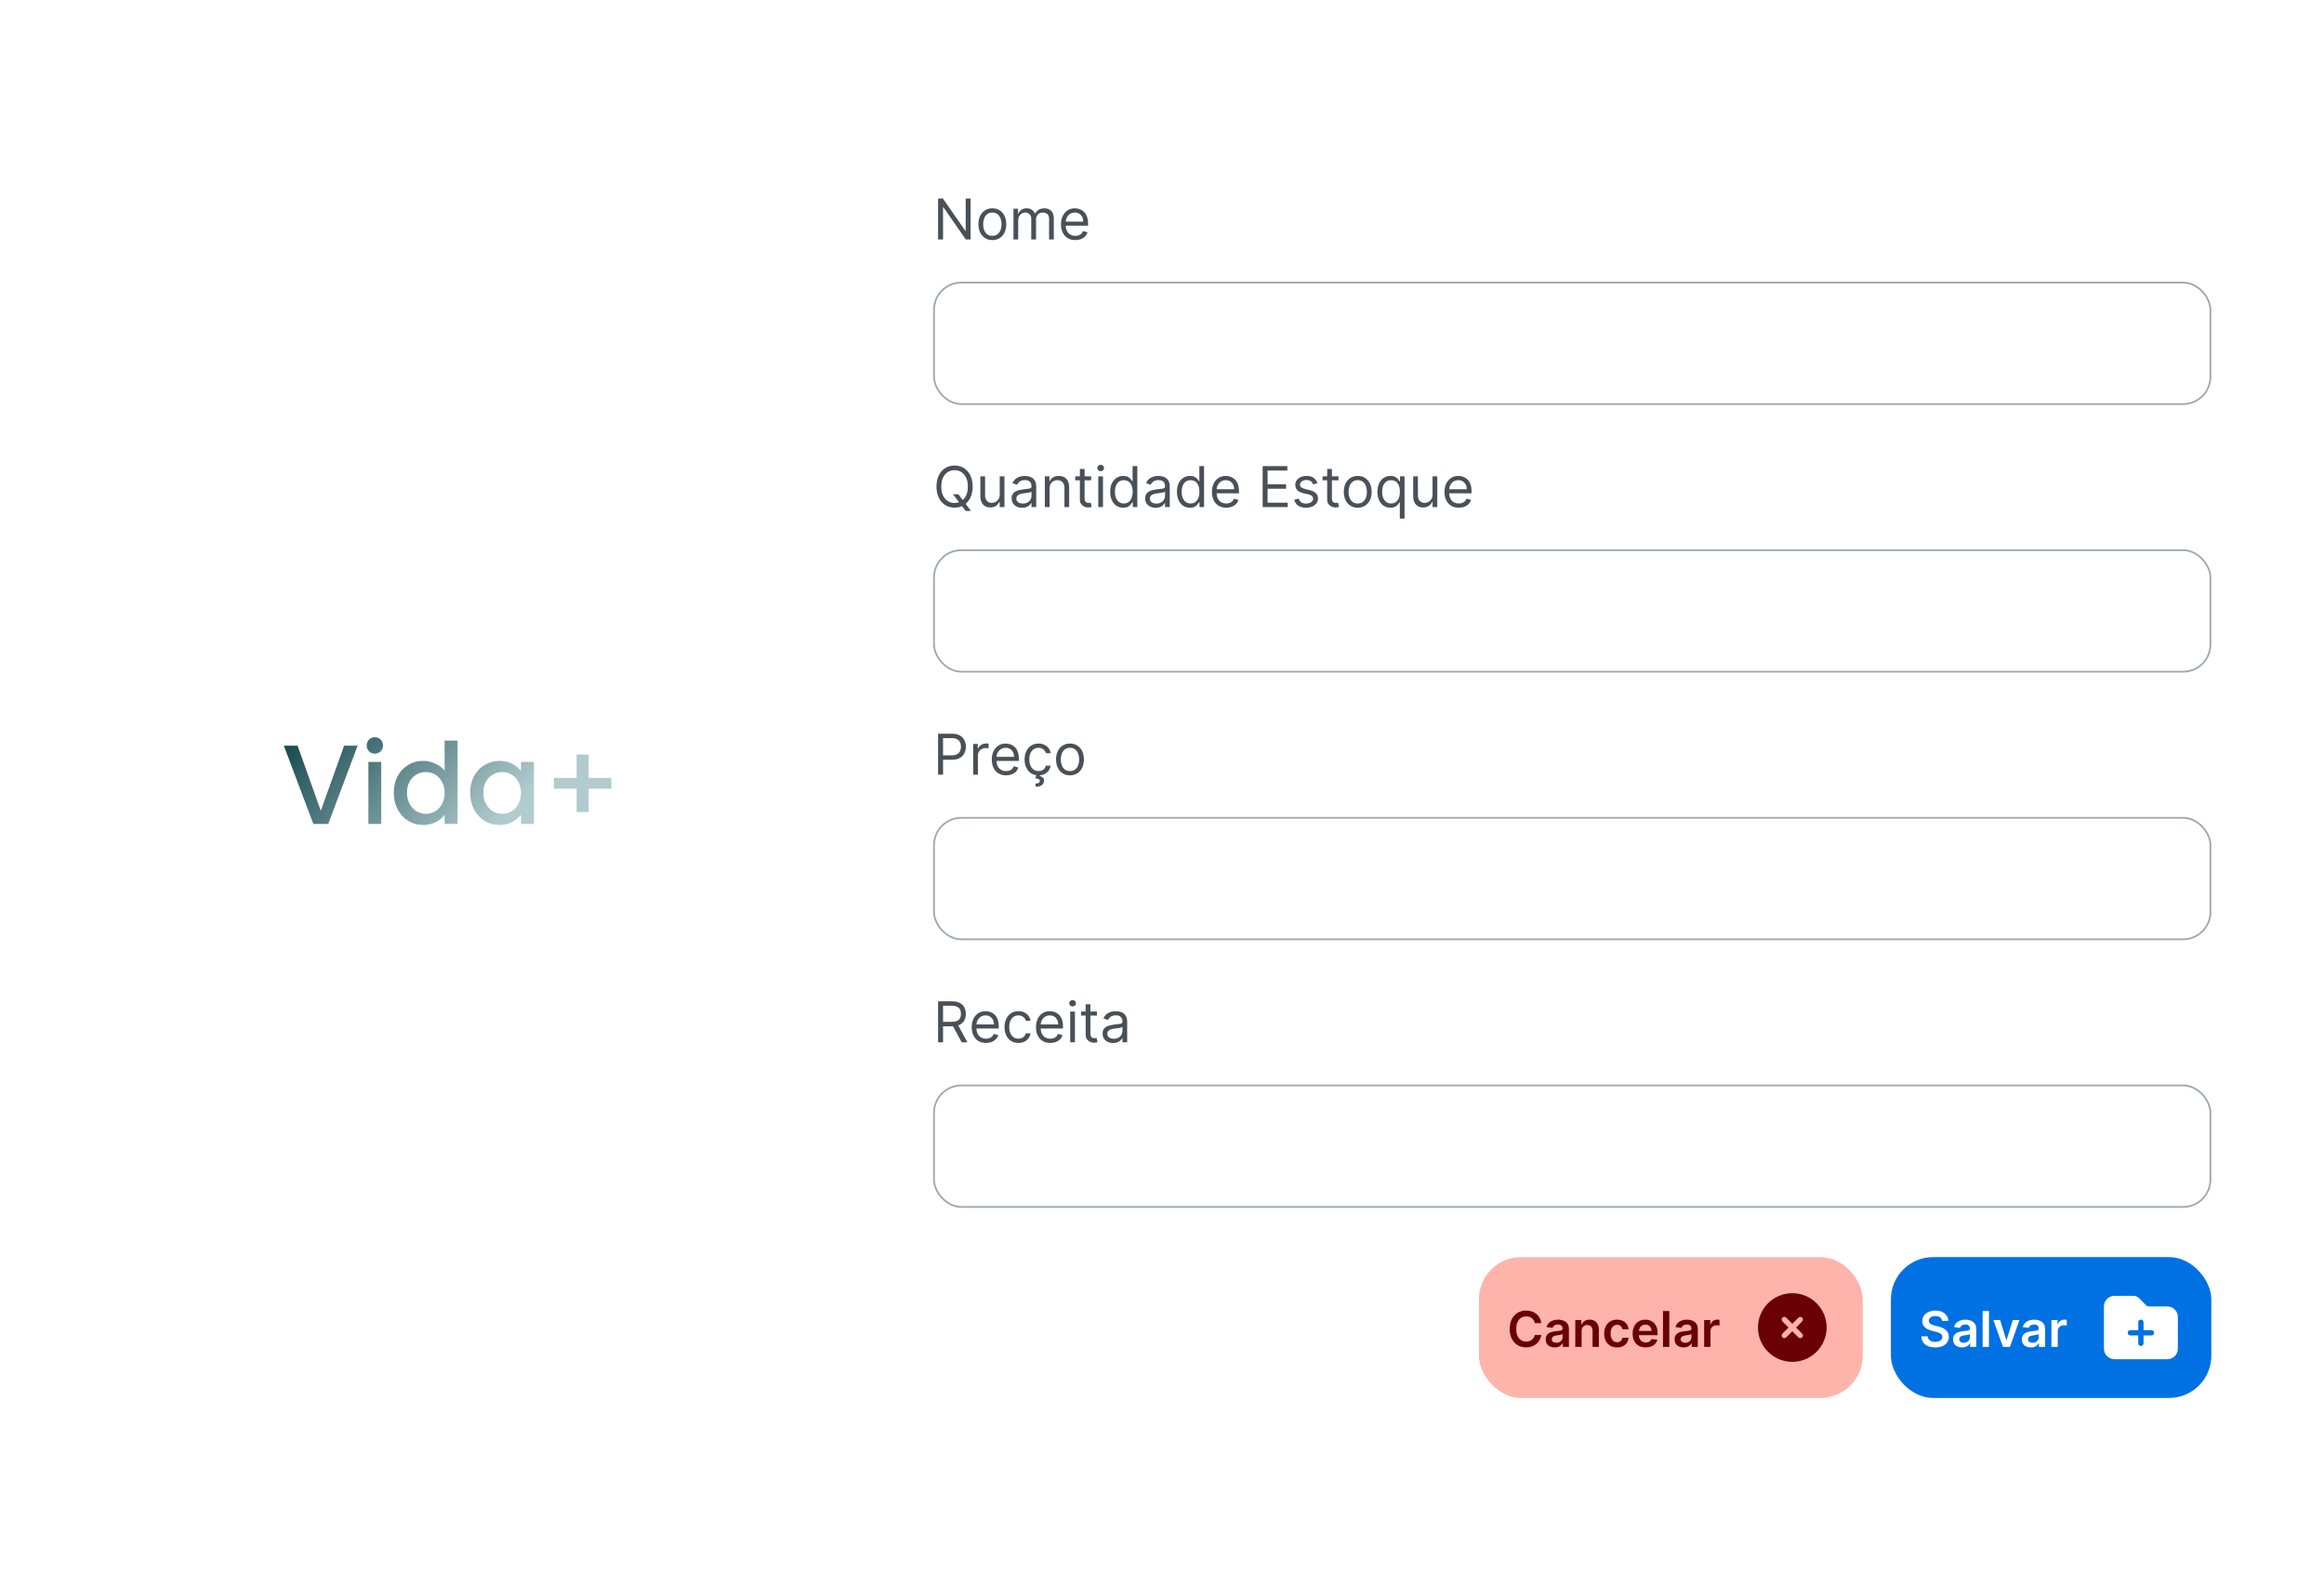 <svg width="660" height="450" viewBox="0 0 660 450" fill="none" xmlns="http://www.w3.org/2000/svg">
<rect width="660" height="450" fill="white"/>
<path d="M275.636 56.364V68H274.273L267.932 58.864H267.818V68H266.409V56.364H267.773L274.136 65.523H274.25V56.364H275.636ZM281.82 68.182C281.032 68.182 280.34 67.994 279.746 67.619C279.155 67.244 278.693 66.72 278.359 66.046C278.03 65.371 277.865 64.583 277.865 63.682C277.865 62.773 278.03 61.979 278.359 61.301C278.693 60.623 279.155 60.097 279.746 59.722C280.34 59.347 281.032 59.159 281.82 59.159C282.607 59.159 283.297 59.347 283.888 59.722C284.482 60.097 284.945 60.623 285.274 61.301C285.607 61.979 285.774 62.773 285.774 63.682C285.774 64.583 285.607 65.371 285.274 66.046C284.945 66.72 284.482 67.244 283.888 67.619C283.297 67.994 282.607 68.182 281.82 68.182ZM281.82 66.977C282.418 66.977 282.911 66.824 283.297 66.517C283.683 66.21 283.969 65.807 284.155 65.307C284.34 64.807 284.433 64.265 284.433 63.682C284.433 63.099 284.34 62.555 284.155 62.051C283.969 61.547 283.683 61.14 283.297 60.83C282.911 60.519 282.418 60.364 281.82 60.364C281.221 60.364 280.729 60.519 280.342 60.83C279.956 61.14 279.67 61.547 279.484 62.051C279.299 62.555 279.206 63.099 279.206 63.682C279.206 64.265 279.299 64.807 279.484 65.307C279.67 65.807 279.956 66.21 280.342 66.517C280.729 66.824 281.221 66.977 281.82 66.977ZM287.821 68V59.273H289.116V60.636H289.23C289.412 60.17 289.705 59.809 290.111 59.551C290.516 59.29 291.003 59.159 291.571 59.159C292.147 59.159 292.626 59.29 293.009 59.551C293.395 59.809 293.696 60.17 293.912 60.636H294.003C294.226 60.186 294.562 59.828 295.009 59.562C295.455 59.294 295.991 59.159 296.616 59.159C297.397 59.159 298.035 59.403 298.531 59.892C299.027 60.377 299.276 61.133 299.276 62.159V68H297.935V62.159C297.935 61.515 297.759 61.055 297.406 60.778C297.054 60.502 296.639 60.364 296.162 60.364C295.548 60.364 295.073 60.549 294.736 60.92C294.399 61.288 294.23 61.754 294.23 62.318V68H292.866V62.023C292.866 61.526 292.705 61.127 292.384 60.824C292.062 60.517 291.647 60.364 291.139 60.364C290.791 60.364 290.465 60.456 290.162 60.642C289.863 60.828 289.62 61.085 289.435 61.415C289.253 61.74 289.162 62.117 289.162 62.545V68H287.821ZM305.386 68.182C304.545 68.182 303.82 67.996 303.21 67.625C302.604 67.25 302.136 66.727 301.807 66.057C301.481 65.383 301.318 64.599 301.318 63.705C301.318 62.811 301.481 62.023 301.807 61.341C302.136 60.655 302.595 60.121 303.182 59.739C303.773 59.352 304.462 59.159 305.25 59.159C305.705 59.159 306.153 59.235 306.597 59.386C307.04 59.538 307.443 59.784 307.807 60.125C308.17 60.462 308.46 60.909 308.676 61.466C308.892 62.023 309 62.708 309 63.523V64.091H302.273V62.932H307.636C307.636 62.439 307.538 62 307.341 61.614C307.148 61.227 306.871 60.922 306.511 60.699C306.155 60.475 305.735 60.364 305.25 60.364C304.716 60.364 304.254 60.496 303.864 60.761C303.477 61.023 303.18 61.364 302.972 61.784C302.763 62.205 302.659 62.655 302.659 63.136V63.909C302.659 64.568 302.773 65.127 303 65.585C303.231 66.04 303.551 66.386 303.96 66.625C304.369 66.86 304.845 66.977 305.386 66.977C305.739 66.977 306.057 66.928 306.341 66.829C306.629 66.727 306.877 66.576 307.085 66.375C307.294 66.171 307.455 65.917 307.568 65.614L308.864 65.977C308.727 66.417 308.498 66.803 308.176 67.136C307.854 67.466 307.456 67.724 306.983 67.909C306.509 68.091 305.977 68.182 305.386 68.182Z" fill="#495057"/>
<rect x="265.25" y="80.25" width="362.5" height="34.5" rx="7.75" stroke="#495057" stroke-opacity="0.5" stroke-width="0.5"/>
<path d="M270.636 140.364H272.182L273.477 142.068L273.818 142.523L275.75 145.091H274.205L272.932 143.386L272.614 142.955L270.636 140.364ZM276.227 138.182C276.227 139.409 276.006 140.47 275.562 141.364C275.119 142.258 274.511 142.947 273.739 143.432C272.966 143.917 272.083 144.159 271.091 144.159C270.098 144.159 269.216 143.917 268.443 143.432C267.67 142.947 267.063 142.258 266.619 141.364C266.176 140.47 265.955 139.409 265.955 138.182C265.955 136.955 266.176 135.894 266.619 135C267.063 134.106 267.67 133.417 268.443 132.932C269.216 132.447 270.098 132.205 271.091 132.205C272.083 132.205 272.966 132.447 273.739 132.932C274.511 133.417 275.119 134.106 275.562 135C276.006 135.894 276.227 136.955 276.227 138.182ZM274.864 138.182C274.864 137.174 274.695 136.324 274.358 135.631C274.025 134.938 273.572 134.413 273 134.057C272.432 133.701 271.795 133.523 271.091 133.523C270.386 133.523 269.748 133.701 269.176 134.057C268.608 134.413 268.155 134.938 267.818 135.631C267.485 136.324 267.318 137.174 267.318 138.182C267.318 139.189 267.485 140.04 267.818 140.733C268.155 141.426 268.608 141.951 269.176 142.307C269.748 142.663 270.386 142.841 271.091 142.841C271.795 142.841 272.432 142.663 273 142.307C273.572 141.951 274.025 141.426 274.358 140.733C274.695 140.04 274.864 139.189 274.864 138.182ZM283.915 140.432V135.273H285.256V144H283.915V142.523H283.824C283.619 142.966 283.301 143.343 282.869 143.653C282.438 143.96 281.892 144.114 281.233 144.114C280.688 144.114 280.203 143.994 279.778 143.756C279.354 143.513 279.021 143.15 278.778 142.665C278.536 142.176 278.415 141.561 278.415 140.818V135.273H279.756V140.727C279.756 141.364 279.934 141.871 280.29 142.25C280.65 142.629 281.108 142.818 281.665 142.818C281.998 142.818 282.337 142.733 282.682 142.562C283.03 142.392 283.322 142.131 283.557 141.778C283.795 141.426 283.915 140.977 283.915 140.432ZM290.28 144.205C289.727 144.205 289.225 144.1 288.774 143.892C288.323 143.68 287.965 143.375 287.7 142.977C287.435 142.576 287.303 142.091 287.303 141.523C287.303 141.023 287.401 140.617 287.598 140.307C287.795 139.992 288.058 139.746 288.388 139.568C288.717 139.39 289.081 139.258 289.479 139.17C289.88 139.08 290.284 139.008 290.689 138.955C291.219 138.886 291.649 138.835 291.979 138.801C292.312 138.763 292.554 138.701 292.706 138.614C292.861 138.527 292.939 138.375 292.939 138.159V138.114C292.939 137.553 292.786 137.117 292.479 136.807C292.176 136.496 291.715 136.341 291.098 136.341C290.458 136.341 289.956 136.481 289.592 136.761C289.229 137.042 288.973 137.341 288.825 137.659L287.553 137.205C287.78 136.674 288.083 136.261 288.462 135.966C288.844 135.667 289.261 135.458 289.712 135.341C290.166 135.22 290.613 135.159 291.053 135.159C291.333 135.159 291.655 135.193 292.018 135.261C292.386 135.326 292.74 135.46 293.081 135.665C293.426 135.869 293.712 136.178 293.939 136.591C294.166 137.004 294.28 137.557 294.28 138.25V144H292.939V142.818H292.871C292.78 143.008 292.628 143.21 292.416 143.426C292.204 143.642 291.922 143.826 291.57 143.977C291.217 144.129 290.787 144.205 290.28 144.205ZM290.484 143C291.015 143 291.462 142.896 291.825 142.688C292.193 142.479 292.469 142.21 292.655 141.881C292.844 141.551 292.939 141.205 292.939 140.841V139.614C292.882 139.682 292.757 139.744 292.564 139.801C292.375 139.854 292.155 139.902 291.905 139.943C291.659 139.981 291.418 140.015 291.183 140.045C290.952 140.072 290.765 140.095 290.621 140.114C290.272 140.159 289.946 140.233 289.643 140.335C289.344 140.434 289.102 140.583 288.916 140.784C288.734 140.981 288.643 141.25 288.643 141.591C288.643 142.057 288.816 142.409 289.161 142.648C289.509 142.883 289.95 143 290.484 143ZM298.068 138.75V144H296.727V135.273H298.023V136.636H298.136C298.341 136.193 298.652 135.837 299.068 135.568C299.485 135.295 300.023 135.159 300.682 135.159C301.273 135.159 301.79 135.28 302.233 135.523C302.676 135.761 303.021 136.125 303.267 136.614C303.513 137.098 303.636 137.712 303.636 138.455V144H302.295V138.545C302.295 137.86 302.117 137.326 301.761 136.943C301.405 136.557 300.917 136.364 300.295 136.364C299.867 136.364 299.485 136.456 299.148 136.642C298.814 136.828 298.551 137.098 298.358 137.455C298.165 137.811 298.068 138.242 298.068 138.75ZM309.882 135.273V136.409H305.359V135.273H309.882ZM306.678 133.182H308.018V141.5C308.018 141.879 308.073 142.163 308.183 142.352C308.297 142.538 308.441 142.663 308.615 142.727C308.793 142.788 308.981 142.818 309.178 142.818C309.325 142.818 309.446 142.811 309.541 142.795C309.636 142.777 309.712 142.761 309.768 142.75L310.041 143.955C309.95 143.989 309.823 144.023 309.661 144.057C309.498 144.095 309.291 144.114 309.041 144.114C308.662 144.114 308.291 144.032 307.928 143.869C307.568 143.706 307.268 143.458 307.03 143.125C306.795 142.792 306.678 142.371 306.678 141.864V133.182ZM311.899 144V135.273H313.24V144H311.899ZM312.581 133.818C312.32 133.818 312.094 133.729 311.905 133.551C311.719 133.373 311.626 133.159 311.626 132.909C311.626 132.659 311.719 132.445 311.905 132.267C312.094 132.089 312.32 132 312.581 132C312.842 132 313.066 132.089 313.251 132.267C313.441 132.445 313.536 132.659 313.536 132.909C313.536 133.159 313.441 133.373 313.251 133.551C313.066 133.729 312.842 133.818 312.581 133.818ZM318.991 144.182C318.264 144.182 317.622 143.998 317.065 143.631C316.509 143.259 316.073 142.737 315.759 142.062C315.444 141.384 315.287 140.583 315.287 139.659C315.287 138.742 315.444 137.947 315.759 137.273C316.073 136.598 316.51 136.078 317.071 135.71C317.632 135.343 318.279 135.159 319.014 135.159C319.582 135.159 320.031 135.254 320.361 135.443C320.694 135.629 320.948 135.841 321.122 136.08C321.3 136.314 321.438 136.508 321.537 136.659H321.651V132.364H322.991V144H321.696V142.659H321.537C321.438 142.818 321.298 143.019 321.116 143.261C320.935 143.5 320.675 143.714 320.338 143.903C320.001 144.089 319.552 144.182 318.991 144.182ZM319.173 142.977C319.711 142.977 320.166 142.837 320.537 142.557C320.908 142.273 321.19 141.881 321.384 141.381C321.577 140.877 321.673 140.295 321.673 139.636C321.673 138.985 321.579 138.415 321.389 137.926C321.2 137.434 320.92 137.051 320.548 136.778C320.177 136.502 319.719 136.364 319.173 136.364C318.605 136.364 318.132 136.509 317.753 136.801C317.378 137.089 317.096 137.481 316.906 137.977C316.721 138.47 316.628 139.023 316.628 139.636C316.628 140.258 316.723 140.822 316.912 141.33C317.105 141.833 317.389 142.235 317.764 142.534C318.143 142.83 318.613 142.977 319.173 142.977ZM328.202 144.205C327.649 144.205 327.147 144.1 326.696 143.892C326.245 143.68 325.887 143.375 325.622 142.977C325.357 142.576 325.224 142.091 325.224 141.523C325.224 141.023 325.323 140.617 325.52 140.307C325.717 139.992 325.98 139.746 326.31 139.568C326.639 139.39 327.003 139.258 327.401 139.17C327.802 139.08 328.205 139.008 328.611 138.955C329.141 138.886 329.571 138.835 329.901 138.801C330.234 138.763 330.476 138.701 330.628 138.614C330.783 138.527 330.861 138.375 330.861 138.159V138.114C330.861 137.553 330.707 137.117 330.401 136.807C330.098 136.496 329.637 136.341 329.02 136.341C328.38 136.341 327.878 136.481 327.514 136.761C327.151 137.042 326.895 137.341 326.747 137.659L325.474 137.205C325.702 136.674 326.005 136.261 326.384 135.966C326.766 135.667 327.183 135.458 327.634 135.341C328.088 135.22 328.535 135.159 328.974 135.159C329.255 135.159 329.577 135.193 329.94 135.261C330.308 135.326 330.662 135.46 331.003 135.665C331.348 135.869 331.634 136.178 331.861 136.591C332.088 137.004 332.202 137.557 332.202 138.25V144H330.861V142.818H330.793C330.702 143.008 330.55 143.21 330.338 143.426C330.126 143.642 329.844 143.826 329.491 143.977C329.139 144.129 328.709 144.205 328.202 144.205ZM328.406 143C328.937 143 329.384 142.896 329.747 142.688C330.115 142.479 330.391 142.21 330.577 141.881C330.766 141.551 330.861 141.205 330.861 140.841V139.614C330.804 139.682 330.679 139.744 330.486 139.801C330.296 139.854 330.077 139.902 329.827 139.943C329.58 139.981 329.34 140.015 329.105 140.045C328.874 140.072 328.687 140.095 328.543 140.114C328.194 140.159 327.868 140.233 327.565 140.335C327.266 140.434 327.024 140.583 326.838 140.784C326.656 140.981 326.565 141.25 326.565 141.591C326.565 142.057 326.738 142.409 327.082 142.648C327.431 142.883 327.872 143 328.406 143ZM337.945 144.182C337.217 144.182 336.575 143.998 336.018 143.631C335.462 143.259 335.026 142.737 334.712 142.062C334.397 141.384 334.24 140.583 334.24 139.659C334.24 138.742 334.397 137.947 334.712 137.273C335.026 136.598 335.464 136.078 336.024 135.71C336.585 135.343 337.232 135.159 337.967 135.159C338.536 135.159 338.984 135.254 339.314 135.443C339.647 135.629 339.901 135.841 340.075 136.08C340.253 136.314 340.392 136.508 340.49 136.659H340.604V132.364H341.945V144H340.649V142.659H340.49C340.392 142.818 340.251 143.019 340.07 143.261C339.888 143.5 339.628 143.714 339.291 143.903C338.954 144.089 338.505 144.182 337.945 144.182ZM338.126 142.977C338.664 142.977 339.119 142.837 339.49 142.557C339.861 142.273 340.143 141.881 340.337 141.381C340.53 140.877 340.626 140.295 340.626 139.636C340.626 138.985 340.532 138.415 340.342 137.926C340.153 137.434 339.873 137.051 339.501 136.778C339.13 136.502 338.672 136.364 338.126 136.364C337.558 136.364 337.085 136.509 336.706 136.801C336.331 137.089 336.049 137.481 335.859 137.977C335.674 138.47 335.581 139.023 335.581 139.636C335.581 140.258 335.676 140.822 335.865 141.33C336.058 141.833 336.342 142.235 336.717 142.534C337.096 142.83 337.566 142.977 338.126 142.977ZM348.246 144.182C347.405 144.182 346.679 143.996 346.07 143.625C345.464 143.25 344.996 142.727 344.666 142.057C344.34 141.383 344.178 140.598 344.178 139.705C344.178 138.811 344.34 138.023 344.666 137.341C344.996 136.655 345.454 136.121 346.041 135.739C346.632 135.352 347.321 135.159 348.109 135.159C348.564 135.159 349.013 135.235 349.456 135.386C349.899 135.538 350.303 135.784 350.666 136.125C351.03 136.462 351.32 136.909 351.536 137.466C351.751 138.023 351.859 138.708 351.859 139.523V140.091H345.132V138.932H350.496C350.496 138.439 350.397 138 350.2 137.614C350.007 137.227 349.731 136.922 349.371 136.699C349.015 136.475 348.594 136.364 348.109 136.364C347.575 136.364 347.113 136.496 346.723 136.761C346.337 137.023 346.039 137.364 345.831 137.784C345.623 138.205 345.518 138.655 345.518 139.136V139.909C345.518 140.568 345.632 141.127 345.859 141.585C346.09 142.04 346.411 142.386 346.82 142.625C347.229 142.86 347.704 142.977 348.246 142.977C348.598 142.977 348.916 142.928 349.2 142.83C349.488 142.727 349.736 142.576 349.945 142.375C350.153 142.17 350.314 141.917 350.428 141.614L351.723 141.977C351.587 142.417 351.357 142.803 351.036 143.136C350.714 143.466 350.316 143.723 349.842 143.909C349.369 144.091 348.837 144.182 348.246 144.182ZM358.581 144V132.364H365.604V133.614H359.99V137.545H365.24V138.795H359.99V142.75H365.695V144H358.581ZM374.143 137.227L372.939 137.568C372.863 137.367 372.751 137.172 372.604 136.983C372.46 136.79 372.263 136.631 372.013 136.506C371.763 136.381 371.443 136.318 371.053 136.318C370.518 136.318 370.073 136.441 369.717 136.688C369.365 136.93 369.189 137.239 369.189 137.614C369.189 137.947 369.31 138.21 369.553 138.403C369.795 138.597 370.174 138.758 370.689 138.886L371.984 139.205C372.765 139.394 373.346 139.684 373.729 140.074C374.111 140.46 374.303 140.958 374.303 141.568C374.303 142.068 374.159 142.515 373.871 142.909C373.587 143.303 373.189 143.614 372.678 143.841C372.166 144.068 371.571 144.182 370.893 144.182C370.003 144.182 369.267 143.989 368.683 143.602C368.1 143.216 367.731 142.652 367.575 141.909L368.848 141.591C368.969 142.061 369.198 142.413 369.536 142.648C369.876 142.883 370.321 143 370.871 143C371.496 143 371.992 142.867 372.359 142.602C372.731 142.333 372.916 142.011 372.916 141.636C372.916 141.333 372.81 141.08 372.598 140.875C372.386 140.667 372.06 140.511 371.621 140.409L370.166 140.068C369.367 139.879 368.78 139.585 368.405 139.188C368.034 138.786 367.848 138.284 367.848 137.682C367.848 137.189 367.986 136.754 368.263 136.375C368.543 135.996 368.924 135.699 369.405 135.483C369.89 135.267 370.439 135.159 371.053 135.159C371.916 135.159 372.594 135.348 373.087 135.727C373.583 136.106 373.935 136.606 374.143 137.227ZM380.116 135.273V136.409H375.594V135.273H380.116ZM376.912 133.182H378.253V141.5C378.253 141.879 378.308 142.163 378.418 142.352C378.531 142.538 378.675 142.663 378.849 142.727C379.027 142.788 379.215 142.818 379.412 142.818C379.56 142.818 379.681 142.811 379.776 142.795C379.87 142.777 379.946 142.761 380.003 142.75L380.276 143.955C380.185 143.989 380.058 144.023 379.895 144.057C379.732 144.095 379.526 144.114 379.276 144.114C378.897 144.114 378.526 144.032 378.162 143.869C377.802 143.706 377.503 143.458 377.264 143.125C377.029 142.792 376.912 142.371 376.912 141.864V133.182ZM385.585 144.182C384.797 144.182 384.106 143.994 383.511 143.619C382.92 143.244 382.458 142.72 382.125 142.045C381.795 141.371 381.631 140.583 381.631 139.682C381.631 138.773 381.795 137.979 382.125 137.301C382.458 136.623 382.92 136.097 383.511 135.722C384.106 135.347 384.797 135.159 385.585 135.159C386.373 135.159 387.063 135.347 387.653 135.722C388.248 136.097 388.71 136.623 389.04 137.301C389.373 137.979 389.54 138.773 389.54 139.682C389.54 140.583 389.373 141.371 389.04 142.045C388.71 142.72 388.248 143.244 387.653 143.619C387.063 143.994 386.373 144.182 385.585 144.182ZM385.585 142.977C386.184 142.977 386.676 142.824 387.062 142.517C387.449 142.21 387.735 141.807 387.92 141.307C388.106 140.807 388.199 140.265 388.199 139.682C388.199 139.098 388.106 138.555 387.92 138.051C387.735 137.547 387.449 137.14 387.062 136.83C386.676 136.519 386.184 136.364 385.585 136.364C384.987 136.364 384.494 136.519 384.108 136.83C383.722 137.14 383.436 137.547 383.25 138.051C383.064 138.555 382.972 139.098 382.972 139.682C382.972 140.265 383.064 140.807 383.25 141.307C383.436 141.807 383.722 142.21 384.108 142.517C384.494 142.824 384.987 142.977 385.585 142.977ZM397.541 147.273V142.659H397.428C397.329 142.818 397.189 143.019 397.007 143.261C396.825 143.5 396.566 143.714 396.229 143.903C395.892 144.089 395.443 144.182 394.882 144.182C394.155 144.182 393.513 143.998 392.956 143.631C392.399 143.259 391.964 142.737 391.649 142.062C391.335 141.384 391.178 140.583 391.178 139.659C391.178 138.742 391.335 137.947 391.649 137.273C391.964 136.598 392.401 136.078 392.962 135.71C393.522 135.343 394.17 135.159 394.905 135.159C395.473 135.159 395.922 135.254 396.251 135.443C396.585 135.629 396.839 135.841 397.013 136.08C397.191 136.314 397.329 136.508 397.428 136.659H397.587V135.273H398.882V147.273H397.541ZM395.064 142.977C395.602 142.977 396.056 142.837 396.428 142.557C396.799 142.273 397.081 141.881 397.274 141.381C397.467 140.877 397.564 140.295 397.564 139.636C397.564 138.985 397.469 138.415 397.28 137.926C397.09 137.434 396.81 137.051 396.439 136.778C396.068 136.502 395.609 136.364 395.064 136.364C394.496 136.364 394.022 136.509 393.643 136.801C393.268 137.089 392.986 137.481 392.797 137.977C392.611 138.47 392.518 139.023 392.518 139.636C392.518 140.258 392.613 140.822 392.803 141.33C392.996 141.833 393.28 142.235 393.655 142.534C394.034 142.83 394.503 142.977 395.064 142.977ZM406.837 140.432V135.273H408.178V144H406.837V142.523H406.746C406.541 142.966 406.223 143.343 405.791 143.653C405.359 143.96 404.814 144.114 404.155 144.114C403.609 144.114 403.125 143.994 402.7 143.756C402.276 143.513 401.943 143.15 401.7 142.665C401.458 142.176 401.337 141.561 401.337 140.818V135.273H402.678V140.727C402.678 141.364 402.856 141.871 403.212 142.25C403.571 142.629 404.03 142.818 404.587 142.818C404.92 142.818 405.259 142.733 405.604 142.562C405.952 142.392 406.244 142.131 406.479 141.778C406.717 141.426 406.837 140.977 406.837 140.432ZM414.293 144.182C413.452 144.182 412.726 143.996 412.116 143.625C411.51 143.25 411.043 142.727 410.713 142.057C410.387 141.383 410.224 140.598 410.224 139.705C410.224 138.811 410.387 138.023 410.713 137.341C411.043 136.655 411.501 136.121 412.088 135.739C412.679 135.352 413.368 135.159 414.156 135.159C414.611 135.159 415.06 135.235 415.503 135.386C415.946 135.538 416.349 135.784 416.713 136.125C417.077 136.462 417.366 136.909 417.582 137.466C417.798 138.023 417.906 138.708 417.906 139.523V140.091H411.179V138.932H416.543C416.543 138.439 416.444 138 416.247 137.614C416.054 137.227 415.777 136.922 415.418 136.699C415.062 136.475 414.641 136.364 414.156 136.364C413.622 136.364 413.16 136.496 412.77 136.761C412.384 137.023 412.086 137.364 411.878 137.784C411.67 138.205 411.565 138.655 411.565 139.136V139.909C411.565 140.568 411.679 141.127 411.906 141.585C412.137 142.04 412.457 142.386 412.866 142.625C413.276 142.86 413.751 142.977 414.293 142.977C414.645 142.977 414.963 142.928 415.247 142.83C415.535 142.727 415.783 142.576 415.991 142.375C416.2 142.17 416.361 141.917 416.474 141.614L417.77 141.977C417.634 142.417 417.404 142.803 417.082 143.136C416.76 143.466 416.363 143.723 415.889 143.909C415.416 144.091 414.884 144.182 414.293 144.182Z" fill="#495057"/>
<rect x="265.25" y="156.25" width="362.5" height="34.5" rx="7.75" stroke="#495057" stroke-opacity="0.5" stroke-width="0.5"/>
<path d="M266.409 220V208.364H270.341C271.254 208.364 272 208.528 272.58 208.858C273.163 209.184 273.595 209.625 273.875 210.182C274.155 210.739 274.295 211.36 274.295 212.045C274.295 212.731 274.155 213.354 273.875 213.915C273.598 214.475 273.17 214.922 272.591 215.256C272.011 215.585 271.269 215.75 270.364 215.75H267.545V214.5H270.318C270.943 214.5 271.445 214.392 271.824 214.176C272.203 213.96 272.477 213.669 272.648 213.301C272.822 212.93 272.909 212.511 272.909 212.045C272.909 211.58 272.822 211.163 272.648 210.795C272.477 210.428 272.201 210.14 271.818 209.932C271.436 209.72 270.928 209.614 270.295 209.614H267.818V220H266.409ZM276.384 220V211.273H277.679V212.591H277.77C277.929 212.159 278.217 211.809 278.634 211.54C279.05 211.271 279.52 211.136 280.043 211.136C280.141 211.136 280.264 211.138 280.412 211.142C280.56 211.146 280.671 211.152 280.747 211.159V212.523C280.702 212.511 280.598 212.494 280.435 212.472C280.276 212.445 280.107 212.432 279.929 212.432C279.505 212.432 279.126 212.521 278.793 212.699C278.463 212.873 278.202 213.116 278.009 213.426C277.819 213.733 277.724 214.083 277.724 214.477V220H276.384ZM285.73 220.182C284.889 220.182 284.164 219.996 283.554 219.625C282.948 219.25 282.48 218.727 282.151 218.057C281.825 217.383 281.662 216.598 281.662 215.705C281.662 214.811 281.825 214.023 282.151 213.341C282.48 212.655 282.938 212.121 283.526 211.739C284.116 211.352 284.806 211.159 285.594 211.159C286.048 211.159 286.497 211.235 286.94 211.386C287.384 211.538 287.787 211.784 288.151 212.125C288.514 212.462 288.804 212.909 289.02 213.466C289.236 214.023 289.344 214.708 289.344 215.523V216.091H282.616V214.932H287.98C287.98 214.439 287.882 214 287.685 213.614C287.491 213.227 287.215 212.922 286.855 212.699C286.499 212.475 286.079 212.364 285.594 212.364C285.06 212.364 284.598 212.496 284.207 212.761C283.821 213.023 283.524 213.364 283.315 213.784C283.107 214.205 283.003 214.655 283.003 215.136V215.909C283.003 216.568 283.116 217.127 283.344 217.585C283.575 218.04 283.895 218.386 284.304 218.625C284.713 218.86 285.188 218.977 285.73 218.977C286.082 218.977 286.401 218.928 286.685 218.83C286.973 218.727 287.221 218.576 287.429 218.375C287.637 218.17 287.798 217.917 287.912 217.614L289.207 217.977C289.071 218.417 288.842 218.803 288.52 219.136C288.198 219.466 287.8 219.723 287.327 219.909C286.853 220.091 286.321 220.182 285.73 220.182ZM294.929 220.182C294.111 220.182 293.406 219.989 292.815 219.602C292.224 219.216 291.77 218.684 291.452 218.006C291.134 217.328 290.974 216.553 290.974 215.682C290.974 214.795 291.137 214.013 291.463 213.335C291.793 212.653 292.251 212.121 292.838 211.739C293.429 211.352 294.118 211.159 294.906 211.159C295.52 211.159 296.073 211.273 296.565 211.5C297.058 211.727 297.461 212.045 297.776 212.455C298.09 212.864 298.285 213.341 298.361 213.886H297.02C296.918 213.489 296.69 213.136 296.338 212.83C295.99 212.519 295.52 212.364 294.929 212.364C294.406 212.364 293.948 212.5 293.554 212.773C293.164 213.042 292.859 213.422 292.639 213.915C292.423 214.403 292.315 214.977 292.315 215.636C292.315 216.311 292.421 216.898 292.634 217.398C292.849 217.898 293.152 218.286 293.543 218.562C293.937 218.839 294.399 218.977 294.929 218.977C295.277 218.977 295.594 218.917 295.878 218.795C296.162 218.674 296.402 218.5 296.599 218.273C296.796 218.045 296.937 217.773 297.02 217.455H298.361C298.285 217.97 298.098 218.434 297.798 218.847C297.503 219.256 297.111 219.581 296.622 219.824C296.137 220.062 295.573 220.182 294.929 220.182ZM294.293 219.955H295.406L295.315 220.409C295.611 220.455 295.882 220.578 296.128 220.778C296.374 220.983 296.497 221.307 296.497 221.75C296.497 222.239 296.295 222.636 295.889 222.943C295.488 223.254 294.895 223.409 294.111 223.409L294.065 222.523C294.418 222.523 294.709 222.466 294.94 222.352C295.175 222.242 295.293 222.057 295.293 221.795C295.293 221.534 295.196 221.356 295.003 221.261C294.81 221.167 294.497 221.102 294.065 221.068L294.293 219.955ZM303.866 220.182C303.079 220.182 302.387 219.994 301.793 219.619C301.202 219.244 300.74 218.72 300.406 218.045C300.077 217.371 299.912 216.583 299.912 215.682C299.912 214.773 300.077 213.979 300.406 213.301C300.74 212.623 301.202 212.097 301.793 211.722C302.387 211.347 303.079 211.159 303.866 211.159C304.654 211.159 305.344 211.347 305.935 211.722C306.529 212.097 306.991 212.623 307.321 213.301C307.654 213.979 307.821 214.773 307.821 215.682C307.821 216.583 307.654 217.371 307.321 218.045C306.991 218.72 306.529 219.244 305.935 219.619C305.344 219.994 304.654 220.182 303.866 220.182ZM303.866 218.977C304.465 218.977 304.957 218.824 305.344 218.517C305.73 218.21 306.016 217.807 306.202 217.307C306.387 216.807 306.48 216.265 306.48 215.682C306.48 215.098 306.387 214.555 306.202 214.051C306.016 213.547 305.73 213.14 305.344 212.83C304.957 212.519 304.465 212.364 303.866 212.364C303.268 212.364 302.776 212.519 302.389 212.83C302.003 213.14 301.717 213.547 301.531 214.051C301.346 214.555 301.253 215.098 301.253 215.682C301.253 216.265 301.346 216.807 301.531 217.307C301.717 217.807 302.003 218.21 302.389 218.517C302.776 218.824 303.268 218.977 303.866 218.977Z" fill="#495057"/>
<rect x="265.25" y="232.25" width="362.5" height="34.5" rx="7.75" stroke="#495057" stroke-opacity="0.5" stroke-width="0.5"/>
<path d="M266.409 296V284.364H270.341C271.25 284.364 271.996 284.519 272.58 284.83C273.163 285.136 273.595 285.559 273.875 286.097C274.155 286.634 274.295 287.246 274.295 287.932C274.295 288.617 274.155 289.225 273.875 289.756C273.595 290.286 273.165 290.703 272.585 291.006C272.006 291.305 271.265 291.455 270.364 291.455H267.182V290.182H270.318C270.939 290.182 271.439 290.091 271.818 289.909C272.201 289.727 272.477 289.47 272.648 289.136C272.822 288.799 272.909 288.398 272.909 287.932C272.909 287.466 272.822 287.059 272.648 286.71C272.473 286.362 272.195 286.093 271.812 285.903C271.43 285.71 270.924 285.614 270.295 285.614H267.818V296H266.409ZM271.886 290.773L274.75 296H273.114L270.295 290.773H271.886ZM280.027 296.182C279.186 296.182 278.461 295.996 277.851 295.625C277.245 295.25 276.777 294.727 276.447 294.057C276.122 293.383 275.959 292.598 275.959 291.705C275.959 290.811 276.122 290.023 276.447 289.341C276.777 288.655 277.235 288.121 277.822 287.739C278.413 287.352 279.103 287.159 279.891 287.159C280.345 287.159 280.794 287.235 281.237 287.386C281.68 287.538 282.084 287.784 282.447 288.125C282.811 288.462 283.101 288.909 283.317 289.466C283.533 290.023 283.641 290.708 283.641 291.523V292.091H276.913V290.932H282.277C282.277 290.439 282.179 290 281.982 289.614C281.788 289.227 281.512 288.922 281.152 288.699C280.796 288.475 280.375 288.364 279.891 288.364C279.357 288.364 278.894 288.496 278.504 288.761C278.118 289.023 277.821 289.364 277.612 289.784C277.404 290.205 277.3 290.655 277.3 291.136V291.909C277.3 292.568 277.413 293.127 277.641 293.585C277.872 294.04 278.192 294.386 278.601 294.625C279.01 294.86 279.485 294.977 280.027 294.977C280.379 294.977 280.697 294.928 280.982 294.83C281.269 294.727 281.518 294.576 281.726 294.375C281.934 294.17 282.095 293.917 282.209 293.614L283.504 293.977C283.368 294.417 283.139 294.803 282.817 295.136C282.495 295.466 282.097 295.723 281.624 295.909C281.15 296.091 280.618 296.182 280.027 296.182ZM289.226 296.182C288.408 296.182 287.703 295.989 287.112 295.602C286.521 295.216 286.067 294.684 285.749 294.006C285.43 293.328 285.271 292.553 285.271 291.682C285.271 290.795 285.434 290.013 285.76 289.335C286.089 288.653 286.548 288.121 287.135 287.739C287.726 287.352 288.415 287.159 289.203 287.159C289.817 287.159 290.37 287.273 290.862 287.5C291.355 287.727 291.758 288.045 292.072 288.455C292.387 288.864 292.582 289.341 292.658 289.886H291.317C291.214 289.489 290.987 289.136 290.635 288.83C290.286 288.519 289.817 288.364 289.226 288.364C288.703 288.364 288.245 288.5 287.851 288.773C287.461 289.042 287.156 289.422 286.936 289.915C286.72 290.403 286.612 290.977 286.612 291.636C286.612 292.311 286.718 292.898 286.93 293.398C287.146 293.898 287.449 294.286 287.839 294.562C288.233 294.839 288.696 294.977 289.226 294.977C289.574 294.977 289.891 294.917 290.175 294.795C290.459 294.674 290.699 294.5 290.896 294.273C291.093 294.045 291.233 293.773 291.317 293.455H292.658C292.582 293.97 292.394 294.434 292.095 294.847C291.8 295.256 291.408 295.581 290.919 295.824C290.434 296.062 289.87 296.182 289.226 296.182ZM298.277 296.182C297.436 296.182 296.711 295.996 296.101 295.625C295.495 295.25 295.027 294.727 294.697 294.057C294.372 293.383 294.209 292.598 294.209 291.705C294.209 290.811 294.372 290.023 294.697 289.341C295.027 288.655 295.485 288.121 296.072 287.739C296.663 287.352 297.353 287.159 298.141 287.159C298.595 287.159 299.044 287.235 299.487 287.386C299.93 287.538 300.334 287.784 300.697 288.125C301.061 288.462 301.351 288.909 301.567 289.466C301.783 290.023 301.891 290.708 301.891 291.523V292.091H295.163V290.932H300.527C300.527 290.439 300.429 290 300.232 289.614C300.038 289.227 299.762 288.922 299.402 288.699C299.046 288.475 298.625 288.364 298.141 288.364C297.607 288.364 297.144 288.496 296.754 288.761C296.368 289.023 296.071 289.364 295.862 289.784C295.654 290.205 295.55 290.655 295.55 291.136V291.909C295.55 292.568 295.663 293.127 295.891 293.585C296.122 294.04 296.442 294.386 296.851 294.625C297.26 294.86 297.735 294.977 298.277 294.977C298.629 294.977 298.947 294.928 299.232 294.83C299.519 294.727 299.768 294.576 299.976 294.375C300.184 294.17 300.345 293.917 300.459 293.614L301.754 293.977C301.618 294.417 301.389 294.803 301.067 295.136C300.745 295.466 300.347 295.723 299.874 295.909C299.4 296.091 298.868 296.182 298.277 296.182ZM303.93 296V287.273H305.271V296H303.93ZM304.612 285.818C304.351 285.818 304.125 285.729 303.936 285.551C303.75 285.373 303.658 285.159 303.658 284.909C303.658 284.659 303.75 284.445 303.936 284.267C304.125 284.089 304.351 284 304.612 284C304.874 284 305.097 284.089 305.283 284.267C305.472 284.445 305.567 284.659 305.567 284.909C305.567 285.159 305.472 285.373 305.283 285.551C305.097 285.729 304.874 285.818 304.612 285.818ZM311.523 287.273V288.409H307V287.273H311.523ZM308.318 285.182H309.659V293.5C309.659 293.879 309.714 294.163 309.824 294.352C309.938 294.538 310.081 294.663 310.256 294.727C310.434 294.788 310.621 294.818 310.818 294.818C310.966 294.818 311.087 294.811 311.182 294.795C311.277 294.777 311.352 294.761 311.409 294.75L311.682 295.955C311.591 295.989 311.464 296.023 311.301 296.057C311.138 296.095 310.932 296.114 310.682 296.114C310.303 296.114 309.932 296.032 309.568 295.869C309.208 295.706 308.909 295.458 308.67 295.125C308.436 294.792 308.318 294.371 308.318 293.864V285.182ZM316.108 296.205C315.555 296.205 315.053 296.1 314.602 295.892C314.152 295.68 313.794 295.375 313.528 294.977C313.263 294.576 313.131 294.091 313.131 293.523C313.131 293.023 313.229 292.617 313.426 292.307C313.623 291.992 313.886 291.746 314.216 291.568C314.545 291.39 314.909 291.258 315.307 291.17C315.708 291.08 316.112 291.008 316.517 290.955C317.047 290.886 317.477 290.835 317.807 290.801C318.14 290.763 318.383 290.701 318.534 290.614C318.689 290.527 318.767 290.375 318.767 290.159V290.114C318.767 289.553 318.614 289.117 318.307 288.807C318.004 288.496 317.544 288.341 316.926 288.341C316.286 288.341 315.784 288.481 315.42 288.761C315.057 289.042 314.801 289.341 314.653 289.659L313.381 289.205C313.608 288.674 313.911 288.261 314.29 287.966C314.672 287.667 315.089 287.458 315.54 287.341C315.994 287.22 316.441 287.159 316.881 287.159C317.161 287.159 317.483 287.193 317.847 287.261C318.214 287.326 318.568 287.46 318.909 287.665C319.254 287.869 319.54 288.178 319.767 288.591C319.994 289.004 320.108 289.557 320.108 290.25V296H318.767V294.818H318.699C318.608 295.008 318.456 295.21 318.244 295.426C318.032 295.642 317.75 295.826 317.398 295.977C317.045 296.129 316.616 296.205 316.108 296.205ZM316.312 295C316.843 295 317.29 294.896 317.653 294.688C318.021 294.479 318.297 294.21 318.483 293.881C318.672 293.551 318.767 293.205 318.767 292.841V291.614C318.71 291.682 318.585 291.744 318.392 291.801C318.203 291.854 317.983 291.902 317.733 291.943C317.487 291.981 317.246 292.015 317.011 292.045C316.78 292.072 316.593 292.095 316.449 292.114C316.1 292.159 315.775 292.233 315.472 292.335C315.172 292.434 314.93 292.583 314.744 292.784C314.563 292.981 314.472 293.25 314.472 293.591C314.472 294.057 314.644 294.409 314.989 294.648C315.337 294.883 315.778 295 316.312 295Z" fill="#495057"/>
<rect x="265.25" y="308.25" width="362.5" height="34.5" rx="7.75" stroke="#495057" stroke-opacity="0.5" stroke-width="0.5"/>
<rect x="420" y="357" width="109" height="40" rx="12" fill="#FFB4AB"/>
<path d="M437.719 375.754H435.86C435.807 375.449 435.709 375.179 435.567 374.943C435.424 374.705 435.247 374.502 435.035 374.337C434.823 374.171 434.581 374.047 434.309 373.964C434.04 373.878 433.75 373.835 433.439 373.835C432.885 373.835 432.395 373.974 431.967 374.252C431.54 374.527 431.205 374.932 430.963 375.465C430.721 375.996 430.6 376.643 430.6 377.409C430.6 378.188 430.721 378.844 430.963 379.378C431.208 379.908 431.543 380.309 431.967 380.581C432.395 380.849 432.884 380.984 433.434 380.984C433.739 380.984 434.024 380.944 434.289 380.864C434.558 380.781 434.798 380.661 435.01 380.501C435.225 380.342 435.406 380.147 435.552 379.915C435.701 379.683 435.804 379.418 435.86 379.119L437.719 379.129C437.65 379.613 437.499 380.067 437.267 380.491C437.038 380.916 436.738 381.29 436.367 381.615C435.996 381.937 435.562 382.188 435.065 382.371C434.567 382.55 434.016 382.639 433.409 382.639C432.514 382.639 431.715 382.432 431.013 382.018C430.31 381.603 429.757 381.005 429.352 380.223C428.948 379.441 428.746 378.503 428.746 377.409C428.746 376.312 428.95 375.374 429.357 374.595C429.765 373.813 430.32 373.215 431.023 372.8C431.725 372.386 432.521 372.179 433.409 372.179C433.976 372.179 434.503 372.259 434.99 372.418C435.477 372.577 435.911 372.81 436.293 373.119C436.674 373.424 436.987 373.798 437.232 374.242C437.481 374.683 437.643 375.187 437.719 375.754ZM441.526 382.654C441.043 382.654 440.607 382.568 440.219 382.396C439.834 382.22 439.53 381.961 439.304 381.62C439.082 381.279 438.971 380.858 438.971 380.357C438.971 379.926 439.051 379.57 439.21 379.288C439.369 379.007 439.586 378.781 439.861 378.612C440.136 378.443 440.446 378.316 440.791 378.229C441.139 378.14 441.498 378.075 441.869 378.036C442.317 377.989 442.68 377.948 442.958 377.911C443.237 377.871 443.439 377.812 443.565 377.732C443.694 377.649 443.759 377.522 443.759 377.349V377.32C443.759 376.945 443.648 376.655 443.426 376.45C443.204 376.244 442.884 376.141 442.466 376.141C442.025 376.141 441.676 376.237 441.417 376.43C441.162 376.622 440.99 376.849 440.9 377.111L439.22 376.872C439.352 376.408 439.571 376.02 439.876 375.709C440.181 375.394 440.554 375.159 440.994 375.003C441.435 374.844 441.923 374.764 442.456 374.764C442.824 374.764 443.19 374.807 443.555 374.893C443.919 374.98 444.253 375.122 444.554 375.321C444.856 375.517 445.098 375.783 445.28 376.121C445.466 376.46 445.558 376.882 445.558 377.389V382.5H443.828V381.451H443.769C443.659 381.663 443.505 381.862 443.306 382.048C443.111 382.23 442.864 382.377 442.566 382.49C442.271 382.599 441.924 382.654 441.526 382.654ZM441.994 381.332C442.355 381.332 442.668 381.26 442.933 381.118C443.199 380.972 443.402 380.78 443.545 380.541C443.691 380.303 443.764 380.042 443.764 379.761V378.861C443.707 378.907 443.611 378.95 443.475 378.99C443.343 379.03 443.194 379.065 443.028 379.094C442.862 379.124 442.698 379.151 442.536 379.174C442.373 379.197 442.232 379.217 442.113 379.234C441.845 379.27 441.604 379.33 441.392 379.413C441.18 379.496 441.013 379.612 440.89 379.761C440.767 379.906 440.706 380.095 440.706 380.327C440.706 380.659 440.827 380.909 441.069 381.078C441.311 381.247 441.619 381.332 441.994 381.332ZM449.168 378.026V382.5H447.368V374.864H449.088V376.161H449.178C449.353 375.734 449.633 375.394 450.018 375.142C450.406 374.89 450.885 374.764 451.455 374.764C451.982 374.764 452.441 374.877 452.832 375.102C453.226 375.328 453.531 375.654 453.747 376.082C453.965 376.509 454.073 377.028 454.07 377.638V382.5H452.27V377.916C452.27 377.406 452.137 377.006 451.872 376.718C451.61 376.43 451.248 376.286 450.784 376.286C450.469 376.286 450.189 376.355 449.943 376.494C449.701 376.63 449.511 376.827 449.372 377.086C449.236 377.344 449.168 377.658 449.168 378.026ZM459.23 382.649C458.468 382.649 457.813 382.482 457.267 382.147C456.723 381.812 456.304 381.35 456.009 380.76C455.717 380.167 455.571 379.484 455.571 378.712C455.571 377.936 455.72 377.252 456.019 376.658C456.317 376.062 456.738 375.598 457.281 375.266C457.828 374.932 458.475 374.764 459.22 374.764C459.84 374.764 460.389 374.879 460.866 375.107C461.347 375.333 461.729 375.652 462.014 376.067C462.299 376.478 462.462 376.958 462.502 377.509H460.781C460.712 377.141 460.546 376.834 460.284 376.589C460.026 376.34 459.679 376.216 459.245 376.216C458.877 376.216 458.554 376.315 458.276 376.514C457.997 376.71 457.78 376.991 457.624 377.359C457.472 377.727 457.396 378.168 457.396 378.682C457.396 379.202 457.472 379.65 457.624 380.024C457.777 380.395 457.991 380.682 458.266 380.884C458.544 381.083 458.871 381.183 459.245 381.183C459.51 381.183 459.747 381.133 459.956 381.033C460.168 380.931 460.346 380.783 460.488 380.591C460.631 380.399 460.728 380.165 460.781 379.89H462.502C462.459 380.43 462.299 380.909 462.024 381.327C461.749 381.741 461.375 382.066 460.901 382.301C460.427 382.533 459.87 382.649 459.23 382.649ZM467.36 382.649C466.594 382.649 465.933 382.49 465.376 382.172C464.823 381.85 464.397 381.396 464.099 380.81C463.8 380.22 463.651 379.525 463.651 378.727C463.651 377.941 463.8 377.252 464.099 376.658C464.4 376.062 464.821 375.598 465.362 375.266C465.902 374.932 466.536 374.764 467.266 374.764C467.736 374.764 468.18 374.84 468.598 374.993C469.019 375.142 469.39 375.374 469.712 375.689C470.036 376.004 470.292 376.405 470.477 376.892C470.663 377.376 470.756 377.953 470.756 378.622V379.174H464.496V377.961H469.031C469.027 377.616 468.953 377.31 468.807 377.041C468.661 376.769 468.457 376.556 468.195 376.4C467.937 376.244 467.635 376.166 467.29 376.166C466.923 376.166 466.599 376.256 466.321 376.435C466.043 376.61 465.826 376.842 465.67 377.131C465.517 377.416 465.439 377.729 465.436 378.07V379.129C465.436 379.573 465.517 379.955 465.68 380.273C465.842 380.588 466.069 380.83 466.361 380.999C466.652 381.164 466.994 381.247 467.385 381.247C467.647 381.247 467.884 381.211 468.096 381.138C468.308 381.062 468.492 380.951 468.648 380.805C468.804 380.659 468.921 380.478 469.001 380.263L470.681 380.452C470.575 380.896 470.373 381.284 470.075 381.615C469.78 381.943 469.402 382.198 468.941 382.381C468.48 382.56 467.953 382.649 467.36 382.649ZM474.078 372.318V382.5H472.278V372.318H474.078ZM478.126 382.654C477.642 382.654 477.206 382.568 476.819 382.396C476.434 382.22 476.129 381.961 475.904 381.62C475.682 381.279 475.571 380.858 475.571 380.357C475.571 379.926 475.65 379.57 475.809 379.288C475.968 379.007 476.185 378.781 476.461 378.612C476.736 378.443 477.046 378.316 477.39 378.229C477.738 378.14 478.098 378.075 478.469 378.036C478.917 377.989 479.279 377.948 479.558 377.911C479.836 377.871 480.038 377.812 480.164 377.732C480.294 377.649 480.358 377.522 480.358 377.349V377.32C480.358 376.945 480.247 376.655 480.025 376.45C479.803 376.244 479.483 376.141 479.066 376.141C478.625 376.141 478.275 376.237 478.017 376.43C477.761 376.622 477.589 376.849 477.5 377.111L475.819 376.872C475.952 376.408 476.171 376.02 476.475 375.709C476.78 375.394 477.153 375.159 477.594 375.003C478.035 374.844 478.522 374.764 479.056 374.764C479.424 374.764 479.79 374.807 480.154 374.893C480.519 374.98 480.852 375.122 481.154 375.321C481.455 375.517 481.697 375.783 481.88 376.121C482.065 376.46 482.158 376.882 482.158 377.389V382.5H480.428V381.451H480.368C480.259 381.663 480.105 381.862 479.906 382.048C479.71 382.23 479.463 382.377 479.165 382.49C478.87 382.599 478.524 382.654 478.126 382.654ZM478.593 381.332C478.955 381.332 479.268 381.26 479.533 381.118C479.798 380.972 480.002 380.78 480.145 380.541C480.29 380.303 480.363 380.042 480.363 379.761V378.861C480.307 378.907 480.211 378.95 480.075 378.99C479.942 379.03 479.793 379.065 479.627 379.094C479.462 379.124 479.298 379.151 479.135 379.174C478.973 379.197 478.832 379.217 478.713 379.234C478.444 379.27 478.204 379.33 477.992 379.413C477.78 379.496 477.612 379.612 477.49 379.761C477.367 379.906 477.306 380.095 477.306 380.327C477.306 380.659 477.427 380.909 477.669 381.078C477.911 381.247 478.219 381.332 478.593 381.332ZM483.968 382.5V374.864H485.713V376.136H485.792C485.931 375.696 486.17 375.356 486.508 375.117C486.85 374.875 487.239 374.754 487.676 374.754C487.776 374.754 487.887 374.759 488.01 374.769C488.136 374.776 488.24 374.787 488.323 374.804V376.46C488.247 376.433 488.126 376.41 487.96 376.39C487.797 376.367 487.64 376.355 487.488 376.355C487.159 376.355 486.864 376.426 486.603 376.569C486.344 376.708 486.14 376.902 485.991 377.151C485.842 377.399 485.767 377.686 485.767 378.011V382.5H483.968Z" fill="#690005"/>
<path fill-rule="evenodd" clip-rule="evenodd" d="M509 367.25C503.615 367.25 499.25 371.615 499.25 377C499.25 382.385 503.615 386.75 509 386.75C514.385 386.75 518.75 382.385 518.75 377C518.75 371.615 514.385 367.25 509 367.25ZM507.28 374.22C507.211 374.146 507.129 374.087 507.037 374.046C506.945 374.005 506.845 373.983 506.745 373.981C506.644 373.98 506.544 373.998 506.45 374.036C506.357 374.074 506.272 374.13 506.201 374.201C506.13 374.272 506.074 374.357 506.036 374.45C505.998 374.544 505.98 374.644 505.981 374.745C505.983 374.845 506.005 374.945 506.046 375.037C506.087 375.129 506.146 375.211 506.22 375.28L507.94 377L506.22 378.72C506.146 378.789 506.087 378.871 506.046 378.963C506.005 379.055 505.983 379.155 505.981 379.255C505.98 379.356 505.998 379.456 506.036 379.55C506.074 379.643 506.13 379.728 506.201 379.799C506.272 379.87 506.357 379.926 506.45 379.964C506.544 380.002 506.644 380.02 506.745 380.019C506.845 380.017 506.945 379.995 507.037 379.954C507.129 379.913 507.211 379.854 507.28 379.78L509 378.06L510.72 379.78C510.789 379.854 510.871 379.913 510.963 379.954C511.055 379.995 511.155 380.017 511.255 380.019C511.356 380.02 511.456 380.002 511.55 379.964C511.643 379.926 511.728 379.87 511.799 379.799C511.87 379.728 511.926 379.643 511.964 379.55C512.002 379.456 512.02 379.356 512.019 379.255C512.017 379.155 511.995 379.055 511.954 378.963C511.913 378.871 511.854 378.789 511.78 378.72L510.06 377L511.78 375.28C511.854 375.211 511.913 375.129 511.954 375.037C511.995 374.945 512.017 374.845 512.019 374.745C512.02 374.644 512.002 374.544 511.964 374.45C511.926 374.357 511.87 374.272 511.799 374.201C511.728 374.13 511.643 374.074 511.55 374.036C511.456 373.998 511.356 373.98 511.255 373.981C511.155 373.983 511.055 374.005 510.963 374.046C510.871 374.087 510.789 374.146 510.72 374.22L509 375.94L507.28 374.22Z" fill="#690005"/>
<rect x="537" y="357" width="91" height="40" rx="12" fill="#0071E3"/>
<path d="M551.538 375.117C551.491 374.683 551.296 374.345 550.951 374.103C550.61 373.861 550.165 373.74 549.619 373.74C549.234 373.74 548.904 373.798 548.629 373.914C548.354 374.03 548.144 374.187 547.998 374.386C547.852 374.585 547.777 374.812 547.774 375.067C547.774 375.28 547.822 375.464 547.918 375.619C548.018 375.775 548.152 375.908 548.321 376.017C548.49 376.123 548.677 376.213 548.883 376.286C549.088 376.358 549.295 376.42 549.504 376.469L550.459 376.708C550.843 376.798 551.213 376.919 551.567 377.071C551.925 377.223 552.245 377.416 552.527 377.648C552.812 377.88 553.037 378.16 553.203 378.488C553.369 378.816 553.452 379.201 553.452 379.641C553.452 380.238 553.299 380.763 552.994 381.217C552.689 381.668 552.249 382.021 551.672 382.276C551.098 382.528 550.404 382.654 549.589 382.654C548.797 382.654 548.109 382.531 547.526 382.286C546.946 382.041 546.491 381.683 546.163 381.212C545.839 380.742 545.663 380.168 545.636 379.492H547.451C547.478 379.847 547.587 380.142 547.779 380.377C547.971 380.612 548.222 380.788 548.53 380.904C548.841 381.02 549.189 381.078 549.574 381.078C549.975 381.078 550.326 381.018 550.628 380.899C550.933 380.777 551.171 380.607 551.344 380.392C551.516 380.173 551.604 379.918 551.607 379.626C551.604 379.361 551.526 379.143 551.374 378.97C551.221 378.795 551.007 378.649 550.732 378.533C550.46 378.413 550.142 378.307 549.778 378.214L548.619 377.916C547.781 377.701 547.118 377.374 546.631 376.937C546.147 376.496 545.905 375.911 545.905 375.182C545.905 374.582 546.067 374.057 546.392 373.606C546.72 373.155 547.166 372.805 547.729 372.557C548.293 372.305 548.931 372.179 549.643 372.179C550.366 372.179 550.999 372.305 551.543 372.557C552.089 372.805 552.519 373.152 552.83 373.596C553.142 374.037 553.303 374.544 553.312 375.117H551.538ZM557.214 382.654C556.73 382.654 556.294 382.568 555.906 382.396C555.522 382.22 555.217 381.961 554.992 381.62C554.77 381.279 554.659 380.858 554.659 380.357C554.659 379.926 554.738 379.57 554.897 379.288C555.056 379.007 555.273 378.781 555.548 378.612C555.824 378.443 556.133 378.316 556.478 378.229C556.826 378.14 557.186 378.075 557.557 378.036C558.004 377.989 558.367 377.948 558.646 377.911C558.924 377.871 559.126 377.812 559.252 377.732C559.382 377.649 559.446 377.522 559.446 377.349V377.32C559.446 376.945 559.335 376.655 559.113 376.45C558.891 376.244 558.571 376.141 558.154 376.141C557.713 376.141 557.363 376.237 557.105 376.43C556.849 376.622 556.677 376.849 556.588 377.111L554.907 376.872C555.04 376.408 555.258 376.02 555.563 375.709C555.868 375.394 556.241 375.159 556.682 375.003C557.123 374.844 557.61 374.764 558.144 374.764C558.512 374.764 558.878 374.807 559.242 374.893C559.607 374.98 559.94 375.122 560.242 375.321C560.543 375.517 560.785 375.783 560.968 376.121C561.153 376.46 561.246 376.882 561.246 377.389V382.5H559.516V381.451H559.456C559.347 381.663 559.193 381.862 558.994 382.048C558.798 382.23 558.551 382.377 558.253 382.49C557.958 382.599 557.612 382.654 557.214 382.654ZM557.681 381.332C558.043 381.332 558.356 381.26 558.621 381.118C558.886 380.972 559.09 380.78 559.232 380.541C559.378 380.303 559.451 380.042 559.451 379.761V378.861C559.395 378.907 559.299 378.95 559.163 378.99C559.03 379.03 558.881 379.065 558.715 379.094C558.55 379.124 558.386 379.151 558.223 379.174C558.061 379.197 557.92 379.217 557.801 379.234C557.532 379.27 557.292 379.33 557.08 379.413C556.868 379.496 556.7 379.612 556.578 379.761C556.455 379.906 556.394 380.095 556.394 380.327C556.394 380.659 556.515 380.909 556.757 381.078C556.999 381.247 557.307 381.332 557.681 381.332ZM564.855 372.318V382.5H563.056V372.318H564.855ZM573.527 374.864L570.808 382.5H568.819L566.099 374.864H568.018L569.773 380.536H569.853L571.613 374.864H573.527ZM576.751 382.654C576.267 382.654 575.831 382.568 575.444 382.396C575.059 382.22 574.754 381.961 574.529 381.62C574.307 381.279 574.196 380.858 574.196 380.357C574.196 379.926 574.275 379.57 574.434 379.288C574.593 379.007 574.81 378.781 575.086 378.612C575.361 378.443 575.671 378.316 576.015 378.229C576.363 378.14 576.723 378.075 577.094 378.036C577.542 377.989 577.904 377.948 578.183 377.911C578.461 377.871 578.663 377.812 578.789 377.732C578.919 377.649 578.983 377.522 578.983 377.349V377.32C578.983 376.945 578.872 376.655 578.65 376.45C578.428 376.244 578.108 376.141 577.691 376.141C577.25 376.141 576.9 376.237 576.642 376.43C576.386 376.622 576.214 376.849 576.125 377.111L574.444 376.872C574.577 376.408 574.796 376.02 575.1 375.709C575.405 375.394 575.778 375.159 576.219 375.003C576.66 374.844 577.147 374.764 577.681 374.764C578.049 374.764 578.415 374.807 578.779 374.893C579.144 374.98 579.477 375.122 579.779 375.321C580.08 375.517 580.322 375.783 580.505 376.121C580.69 376.46 580.783 376.882 580.783 377.389V382.5H579.053V381.451H578.993C578.884 381.663 578.73 381.862 578.531 382.048C578.335 382.23 578.088 382.377 577.79 382.49C577.495 382.599 577.149 382.654 576.751 382.654ZM577.218 381.332C577.58 381.332 577.893 381.26 578.158 381.118C578.423 380.972 578.627 380.78 578.77 380.541C578.915 380.303 578.988 380.042 578.988 379.761V378.861C578.932 378.907 578.836 378.95 578.7 378.99C578.567 379.03 578.418 379.065 578.252 379.094C578.087 379.124 577.923 379.151 577.76 379.174C577.598 379.197 577.457 379.217 577.338 379.234C577.069 379.27 576.829 379.33 576.617 379.413C576.405 379.496 576.237 379.612 576.115 379.761C575.992 379.906 575.931 380.095 575.931 380.327C575.931 380.659 576.052 380.909 576.294 381.078C576.536 381.247 576.844 381.332 577.218 381.332ZM582.593 382.5V374.864H584.338V376.136H584.417C584.556 375.696 584.795 375.356 585.133 375.117C585.475 374.875 585.864 374.754 586.301 374.754C586.401 374.754 586.512 374.759 586.635 374.769C586.761 374.776 586.865 374.787 586.948 374.804V376.46C586.872 376.433 586.751 376.41 586.585 376.39C586.422 376.367 586.265 376.355 586.113 376.355C585.784 376.355 585.489 376.426 585.228 376.569C584.969 376.708 584.765 376.902 584.616 377.151C584.467 377.399 584.392 377.686 584.392 378.011V382.5H582.593Z" fill="white"/>
<path fill-rule="evenodd" clip-rule="evenodd" d="M615.5 386C616.296 386 617.059 385.684 617.621 385.121C618.184 384.559 618.5 383.796 618.5 383V374C618.5 373.204 618.184 372.441 617.621 371.879C617.059 371.316 616.296 371 615.5 371H610.121C609.922 371 609.732 370.921 609.591 370.78L607.47 368.66C607.261 368.451 607.013 368.285 606.74 368.172C606.467 368.058 606.175 368 605.879 368H600.5C599.704 368 598.941 368.316 598.379 368.879C597.816 369.441 597.5 370.204 597.5 371V383C597.5 383.796 597.816 384.559 598.379 385.121C598.941 385.684 599.704 386 600.5 386H615.5ZM608.75 375.5C608.75 375.301 608.671 375.11 608.53 374.97C608.39 374.829 608.199 374.75 608 374.75C607.801 374.75 607.61 374.829 607.47 374.97C607.329 375.11 607.25 375.301 607.25 375.5V377.75H605C604.801 377.75 604.61 377.829 604.47 377.97C604.329 378.11 604.25 378.301 604.25 378.5C604.25 378.699 604.329 378.89 604.47 379.03C604.61 379.171 604.801 379.25 605 379.25H607.25V381.5C607.25 381.699 607.329 381.89 607.47 382.03C607.61 382.171 607.801 382.25 608 382.25C608.199 382.25 608.39 382.171 608.53 382.03C608.671 381.89 608.75 381.699 608.75 381.5V379.25H611C611.199 379.25 611.39 379.171 611.53 379.03C611.671 378.89 611.75 378.699 611.75 378.5C611.75 378.301 611.671 378.11 611.53 377.97C611.39 377.829 611.199 377.75 611 377.75H608.75V375.5Z" fill="white"/>
<path d="M101.568 211.76L93.216 234H88.992L80.608 211.76H84.512L91.104 230.256L97.728 211.76H101.568ZM106.475 214.032C105.813 214.032 105.259 213.808 104.811 213.36C104.363 212.912 104.139 212.357 104.139 211.696C104.139 211.035 104.363 210.48 104.811 210.032C105.259 209.584 105.813 209.36 106.475 209.36C107.115 209.36 107.659 209.584 108.107 210.032C108.555 210.48 108.779 211.035 108.779 211.696C108.779 212.357 108.555 212.912 108.107 213.36C107.659 213.808 107.115 214.032 106.475 214.032ZM108.267 216.368V234H104.619V216.368H108.267ZM111.84 225.104C111.84 223.333 112.203 221.765 112.928 220.4C113.675 219.035 114.678 217.979 115.936 217.232C117.216 216.464 118.635 216.08 120.192 216.08C121.344 216.08 122.475 216.336 123.584 216.848C124.715 217.339 125.611 218 126.272 218.832V210.32H129.952V234H126.272V231.344C125.675 232.197 124.843 232.901 123.776 233.456C122.731 234.011 121.526 234.288 120.16 234.288C118.624 234.288 117.216 233.904 115.936 233.136C114.678 232.347 113.675 231.259 112.928 229.872C112.203 228.464 111.84 226.875 111.84 225.104ZM126.272 225.168C126.272 223.952 126.016 222.896 125.504 222C125.014 221.104 124.363 220.421 123.552 219.952C122.742 219.483 121.867 219.248 120.928 219.248C119.99 219.248 119.115 219.483 118.304 219.952C117.494 220.4 116.832 221.072 116.32 221.968C115.83 222.843 115.584 223.888 115.584 225.104C115.584 226.32 115.83 227.387 116.32 228.304C116.832 229.221 117.494 229.925 118.304 230.416C119.136 230.885 120.011 231.12 120.928 231.12C121.867 231.12 122.742 230.885 123.552 230.416C124.363 229.947 125.014 229.264 125.504 228.368C126.016 227.451 126.272 226.384 126.272 225.168ZM133.528 225.104C133.528 223.333 133.89 221.765 134.616 220.4C135.362 219.035 136.365 217.979 137.624 217.232C138.904 216.464 140.312 216.08 141.848 216.08C143.234 216.08 144.44 216.357 145.464 216.912C146.509 217.445 147.341 218.117 147.96 218.928V216.368H151.64V234H147.96V231.376C147.341 232.208 146.498 232.901 145.432 233.456C144.365 234.011 143.149 234.288 141.784 234.288C140.269 234.288 138.882 233.904 137.624 233.136C136.365 232.347 135.362 231.259 134.616 229.872C133.89 228.464 133.528 226.875 133.528 225.104ZM147.96 225.168C147.96 223.952 147.704 222.896 147.192 222C146.701 221.104 146.05 220.421 145.24 219.952C144.429 219.483 143.554 219.248 142.616 219.248C141.677 219.248 140.802 219.483 139.992 219.952C139.181 220.4 138.52 221.072 138.008 221.968C137.517 222.843 137.272 223.888 137.272 225.104C137.272 226.32 137.517 227.387 138.008 228.304C138.52 229.221 139.181 229.925 139.992 230.416C140.824 230.885 141.698 231.12 142.616 231.12C143.554 231.12 144.429 230.885 145.24 230.416C146.05 229.947 146.701 229.264 147.192 228.368C147.704 227.451 147.96 226.384 147.96 225.168ZM173.615 223.984H167.151V230.608H163.759V223.984H157.295V220.912H163.759V214.288H167.151V220.912H173.615V223.984Z" fill="url(#paint0_linear_33_63)"/>
<defs>
<linearGradient id="paint0_linear_33_63" x1="80" y1="199" x2="128.5" y2="247" gradientUnits="userSpaceOnUse">
<stop stop-color="#00363C"/>
<stop offset="1" stop-color="#B1CBCF"/>
</linearGradient>
</defs>
</svg>
